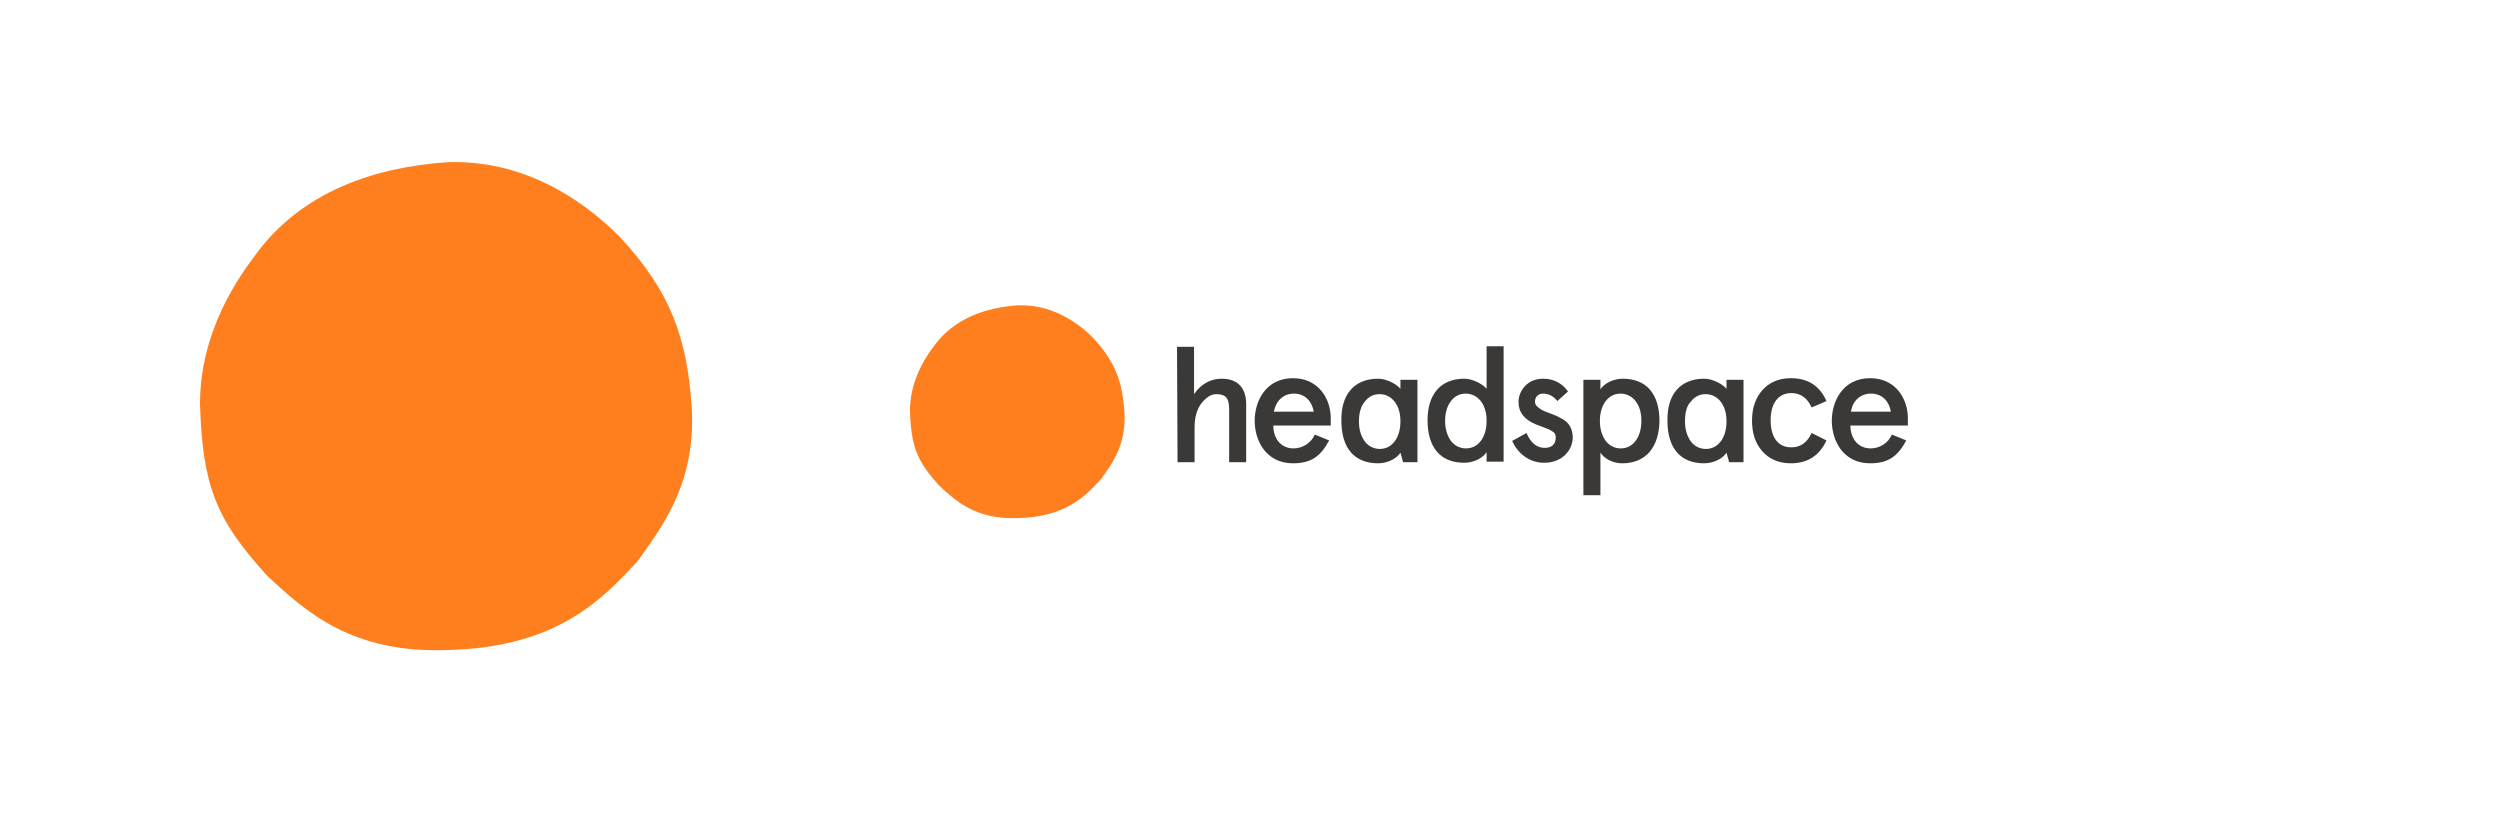 <svg width="250" height="82" viewBox="0 0 250 82" fill="none" xmlns="http://www.w3.org/2000/svg">
<path d="M69.146 40.366C69.756 48.414 65.976 52.927 63.781 56.097C60.366 59.756 55.854 64.756 44.756 65C35.244 65.366 30.61 61.219 26.707 57.561C21.585 51.951 20.244 48.536 20 40.366C20 35.244 21.951 30.244 25.366 25.732C30.122 19.024 37.683 16.707 44.756 16.219C52.073 15.976 57.927 19.634 61.951 23.658C67.073 29.146 68.659 33.78 69.146 40.366Z" fill="#FF7E1D"/>
<path d="M117.702 34.681H119.404V39.415C120.096 38.404 121.053 37.872 122.17 37.872C123.713 37.872 124.617 38.723 124.617 40.426V46.223H122.915V40.904C122.915 39.734 122.489 39.415 121.638 39.415C121.106 39.415 120.628 39.734 120.149 40.319C119.67 40.958 119.457 41.755 119.457 42.766V46.223H117.755L117.702 34.681Z" fill="#3A3938"/>
<path d="M133.128 42.553H127.33C127.33 43.83 128.075 44.84 129.351 44.84C130.255 44.84 131.107 44.309 131.479 43.457L132.915 44.042C132.064 45.638 131.107 46.33 129.298 46.33C126.585 46.33 125.468 44.042 125.468 42.074C125.468 40.106 126.585 37.819 129.298 37.819C131.904 37.819 133.075 39.947 133.075 41.809V42.553H133.128ZM127.383 41.17H131.373C131.213 40.16 130.521 39.362 129.404 39.362C128.287 39.362 127.596 40.106 127.383 41.17Z" fill="#3A3938"/>
<path d="M146.426 37.872C146.851 37.872 147.223 37.979 147.702 38.191C148.128 38.404 148.447 38.617 148.66 38.883V34.628H150.362V46.17H148.66V45.213C148.34 45.745 147.436 46.277 146.426 46.277C144.032 46.277 142.755 44.734 142.755 42.021C142.755 39.468 144.032 37.872 146.426 37.872ZM144.511 42.075C144.511 42.926 144.723 43.564 145.096 44.096C145.468 44.575 146 44.84 146.585 44.84C147.223 44.84 147.702 44.575 148.075 44.096C148.447 43.617 148.66 42.926 148.66 42.075C148.66 41.224 148.447 40.585 148.075 40.106C147.702 39.628 147.17 39.362 146.585 39.362C145.947 39.362 145.468 39.628 145.096 40.106C144.723 40.585 144.511 41.277 144.511 42.075Z" fill="#3A3938"/>
<path d="M156.798 39.149L155.734 40.106C155.362 39.628 154.883 39.362 154.298 39.362C153.819 39.362 153.5 39.681 153.5 40.16C153.5 40.319 153.553 40.532 153.713 40.638C153.979 40.904 154.245 41.064 154.989 41.33C155.575 41.542 155.787 41.649 156.266 41.915C156.904 42.287 157.224 42.819 157.277 43.67C157.277 44.415 157.011 45 156.479 45.532C155.947 46.011 155.255 46.277 154.404 46.277C152.862 46.277 151.745 45.266 151.213 44.096L152.649 43.298C153.075 44.309 153.713 44.787 154.458 44.787C155.202 44.787 155.575 44.415 155.575 43.723C155.575 43.457 155.468 43.245 155.149 43.085C154.989 42.979 154.883 42.925 154.724 42.872C154.458 42.766 153.872 42.553 153.607 42.447C152.436 41.968 151.851 41.223 151.851 40.213C151.851 39.574 152.117 38.989 152.543 38.564C153.021 38.085 153.607 37.872 154.351 37.872C155.362 37.872 156.266 38.351 156.798 39.149Z" fill="#3A3938"/>
<path d="M162.223 46.33C161.266 46.33 160.415 45.851 160.042 45.266V49.521H158.34V37.979H160.042V38.936C160.362 38.404 161.266 37.872 162.277 37.872C164.67 37.872 165.947 39.415 165.947 42.128C165.894 44.681 164.617 46.33 162.223 46.33ZM164.138 42.074C164.138 41.223 163.925 40.585 163.553 40.106C163.181 39.628 162.649 39.362 162.064 39.362C161.425 39.362 160.947 39.628 160.574 40.106C160.202 40.585 159.989 41.277 159.989 42.074C159.989 42.925 160.202 43.564 160.574 44.096C160.947 44.574 161.479 44.84 162.064 44.84C162.702 44.84 163.181 44.574 163.553 44.096C163.925 43.617 164.138 42.925 164.138 42.074Z" fill="#3A3938"/>
<path d="M182.649 44.042C181.957 45.532 180.787 46.33 179.085 46.33C177.862 46.33 176.904 45.904 176.213 45.106C175.521 44.309 175.202 43.298 175.202 42.074C175.202 40.851 175.521 39.84 176.213 39.042C176.904 38.245 177.862 37.819 179.085 37.819C180.787 37.819 181.957 38.564 182.649 40.106L181.16 40.745C180.734 39.787 180.043 39.309 179.138 39.309C177.755 39.309 177.064 40.425 177.064 42.021C177.064 43.67 177.755 44.734 179.138 44.734C180.043 44.734 180.734 44.255 181.16 43.298L182.649 44.042Z" fill="#3A3938"/>
<path d="M190.84 42.553H185.042C185.042 43.83 185.787 44.84 187.064 44.84C187.968 44.84 188.819 44.309 189.191 43.457L190.627 44.042C189.776 45.638 188.819 46.33 187.01 46.33C184.298 46.33 183.181 44.042 183.181 42.074C183.181 40.106 184.298 37.819 187.01 37.819C189.617 37.819 190.787 39.947 190.787 41.809V42.553H190.84ZM185.096 41.17H189.085C188.925 40.16 188.234 39.362 187.117 39.362C186 39.362 185.255 40.106 185.096 41.17Z" fill="#3A3938"/>
<path d="M137.809 37.872C138.234 37.872 138.606 37.979 139.085 38.191C139.511 38.404 139.83 38.617 140.043 38.883V37.979H141.745V46.223H140.309L140.043 45.266C139.723 45.798 138.819 46.33 137.809 46.33C135.415 46.33 134.138 44.787 134.138 42.074C134.085 39.521 135.362 37.872 137.809 37.872ZM135.894 42.128C135.894 42.979 136.106 43.617 136.479 44.149C136.851 44.628 137.383 44.894 137.968 44.894C138.606 44.894 139.085 44.628 139.457 44.149C139.83 43.67 140.043 42.979 140.043 42.128C140.043 41.277 139.83 40.638 139.457 40.16C139.085 39.681 138.553 39.415 137.968 39.415C137.33 39.415 136.851 39.681 136.479 40.16C136.106 40.585 135.894 41.277 135.894 42.128Z" fill="#3A3938"/>
<path d="M170.415 37.872C170.841 37.872 171.213 37.979 171.692 38.191C172.117 38.404 172.436 38.617 172.649 38.883V37.979H174.351V46.223H172.915L172.649 45.266C172.33 45.798 171.426 46.33 170.415 46.33C168.021 46.33 166.745 44.787 166.745 42.074C166.692 39.521 167.968 37.872 170.415 37.872ZM168.5 42.128C168.5 42.979 168.713 43.617 169.085 44.149C169.458 44.628 169.989 44.894 170.575 44.894C171.213 44.894 171.692 44.628 172.064 44.149C172.436 43.67 172.649 42.979 172.649 42.128C172.649 41.277 172.436 40.638 172.064 40.16C171.692 39.681 171.16 39.415 170.575 39.415C169.936 39.415 169.458 39.681 169.085 40.16C168.66 40.585 168.5 41.277 168.5 42.128Z" fill="#3A3938"/>
<path d="M112.436 41.064C112.702 44.574 111.053 46.542 110.096 47.925C108.606 49.521 106.638 51.702 101.798 51.809C97.649 51.968 95.628 50.16 93.925 48.564C91.692 46.117 91.106 44.628 91 41.064C91 38.83 91.851 36.649 93.34 34.681C95.415 31.755 98.713 30.745 101.798 30.532C104.989 30.425 107.543 32.021 109.298 33.777C111.532 36.17 112.223 38.191 112.436 41.064Z" fill="#FF7E1D"/>
</svg>
